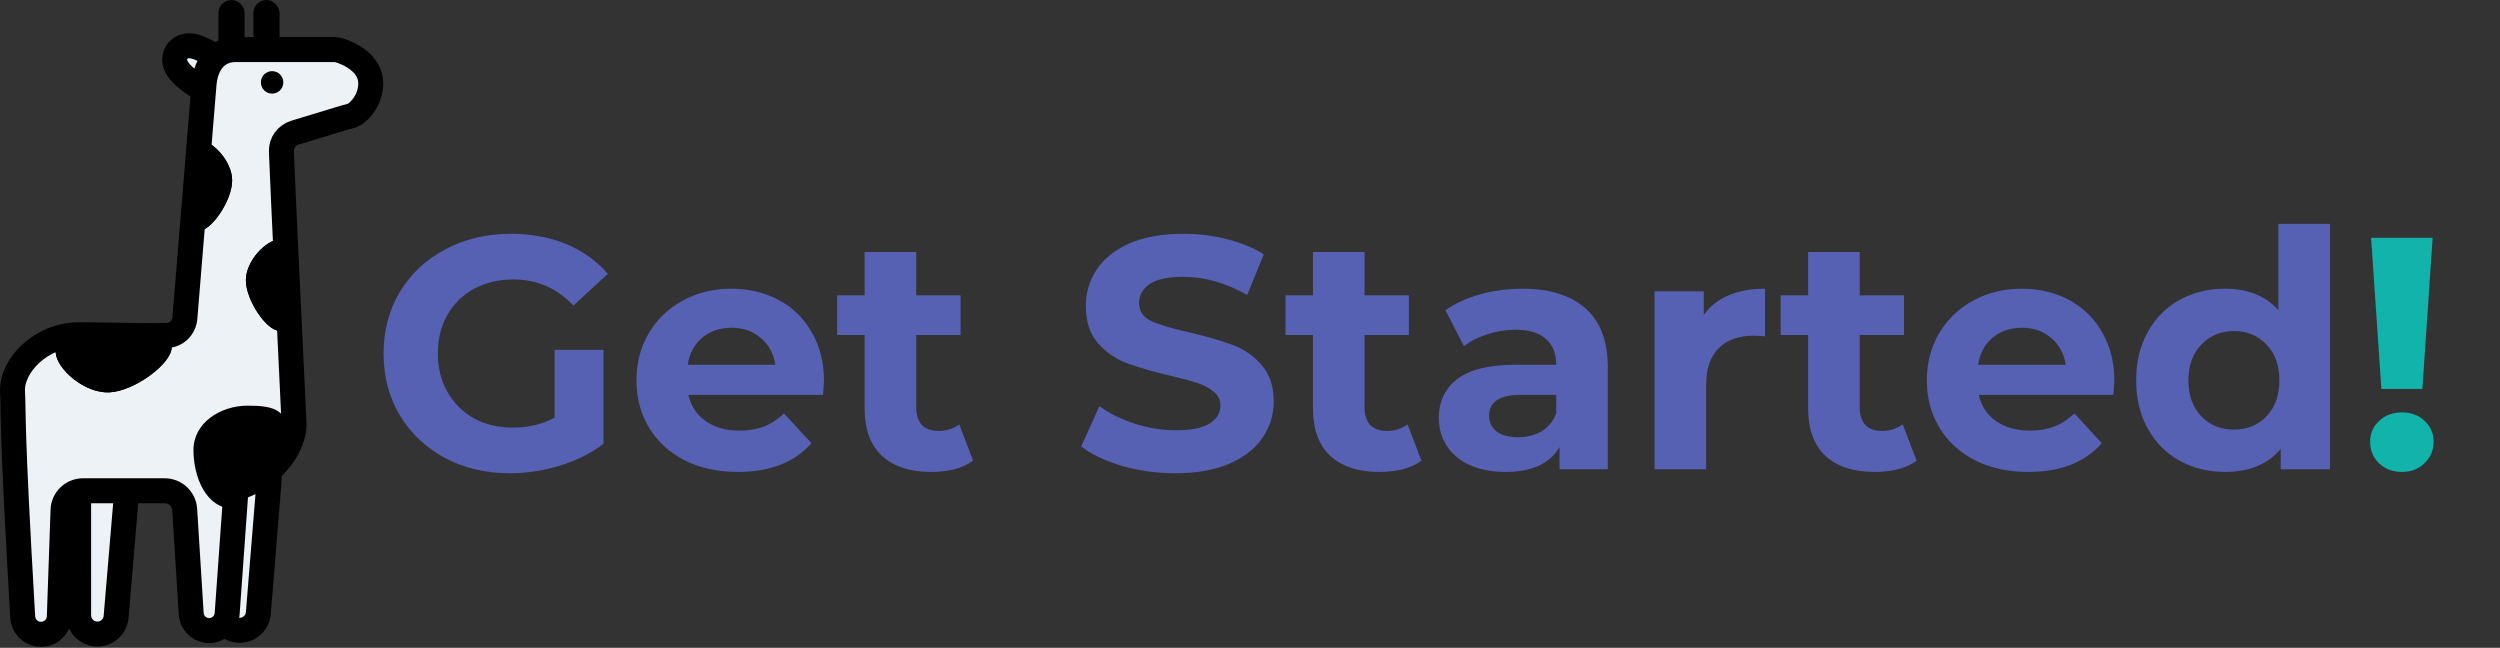 <svg xmlns="http://www.w3.org/2000/svg" width="2003" height="519" fill="none" viewBox="0 0 2003 519"><rect x="0" y="0" width="2003" height="519" fill="#333333" stroke="none"/><path fill="#EDF2F7" stroke="#000" stroke-width="20" d="M186.809 71.454C188.732 68.546 188.79 65.526 188.485 63.567C188.191 61.683 187.493 60.167 186.957 59.183C185.876 57.196 184.372 55.424 183.014 54.01C180.182 51.064 176.251 47.906 171.909 45.035C167.567 42.164 163.123 39.784 159.302 38.332C157.47 37.635 155.25 36.945 152.999 36.729C151.883 36.621 150.215 36.572 148.366 37.04C146.444 37.526 143.688 38.762 141.765 41.67C139.842 44.579 139.784 47.598 140.089 49.557C140.383 51.441 141.081 52.957 141.617 53.942C142.698 55.929 144.202 57.701 145.56 59.114C148.392 62.061 152.323 65.219 156.665 68.09C161.007 70.961 165.451 73.341 169.272 74.793C171.104 75.49 173.324 76.179 175.575 76.396C176.691 76.504 178.36 76.552 180.208 76.085C182.13 75.598 184.886 74.363 186.809 71.454Z"/><path fill="#EDF2F7" stroke="#000" stroke-width="20" d="M93.02 494.261L101.628 392.261C102.366 383.511 95.463 376 86.681 376H78C69.716 376 63 382.716 63 391V493C63 501.284 69.754 508 78.038 508C85.834 508 92.365 502.029 93.02 494.261Z"/><path fill="#EDF2F7" stroke="#000" stroke-width="20" d="M206.982 491.216L215.682 384.216C216.392 375.481 209.494 368 200.731 368H192C183.716 368 177 374.716 177 383V490C177 498.284 183.732 505 192.016 505C199.829 505 206.348 499.003 206.982 491.216Z"/><path fill="#EDF2F7" stroke="#000" stroke-width="20" d="M10.031 313.707C11.003 333.635 9.111 337.971 18.189 494.339C18.64 502.102 25.072 508.207 32.847 508.207C40.759 508.207 47.249 501.94 47.524 494.032L50.494 408.651C50.793 400.036 57.864 393.207 66.484 393.207H132C140.449 393.207 147.441 399.777 147.968 408.209L153.185 491.674C153.66 499.281 159.969 505.207 167.591 505.207C175.164 505.207 181.449 499.355 181.988 491.802L189.031 393.207C189.031 389 200.631 390.507 217.031 375.707C233.431 360.908 236.197 344.541 235.531 338.207C232.538 276.081 226.988 159.306 225.441 121.486C225.153 114.448 229.638 108.307 236.378 106.259L276.295 94.126C278.73 93.386 281.436 93.14 283.625 91.842C288.943 88.689 297.031 79.466 297.031 66.707C297.031 51.324 280.899 42.95 271.334 40.183C270.143 39.838 268.907 39.707 267.668 39.707H189.031C170.402 39.707 164.531 55.707 163.531 66.707L148.135 254.727C147.497 262.51 141.338 268.654 133.531 268.793C113.293 269.152 83.414 268.207 63.531 268.207C32.5 268.207 9.031 293.207 10.031 313.707Z"/><circle cx="218" cy="66" r="9" fill="#000"/><rect width="15" height="40" x="178" y="3" fill="#000" stroke="#000" stroke-width="6" rx="7.5"/><rect width="15" height="40" x="206" y="3" fill="#000" stroke="#000" stroke-width="6" rx="7.5"/><path fill="#000" d="M234 224.575C234 240.399 233.983 265 223.766 265C213.549 265 197 240.399 197 224.575C197 208.752 213.549 192 223.766 192C233.983 192 234 208.752 234 224.575Z"/><path fill="#000" d="M234 224.575C234 240.399 233.983 265 223.766 265C213.549 265 197 240.399 197 224.575C197 208.752 213.549 192 223.766 192C233.983 192 234 208.752 234 224.575Z"/><path fill="#000" d="M149 144.575C149 160.399 149.017 185 159.234 185C169.451 185 186 160.399 186 144.575C186 128.752 169.451 112 159.234 112C149.017 112 149 128.752 149 144.575Z"/><path fill="#000" d="M149 144.575C149 160.399 149.017 185 159.234 185C169.451 185 186 160.399 186 144.575C186 128.752 169.451 112 159.234 112C149.017 112 149 128.752 149 144.575Z"/><path fill="#000" d="M85.454 267.414C105.591 266.469 136.899 265.021 137.507 277.986C138.115 290.95 107.794 313.417 87.657 314.362C67.521 315.307 45.218 295.309 44.609 282.345C44.001 269.38 65.318 268.359 85.454 267.414Z"/><path fill="#000" d="M85.454 267.414C105.591 266.469 136.899 265.021 137.507 277.986C138.115 290.95 107.794 313.417 87.657 314.362C67.521 315.307 45.218 295.309 44.609 282.345C44.001 269.38 65.318 268.359 85.454 267.414Z"/><path fill="#000" d="M231 350.5C231 372.315 194 387 187 407.5C165.185 407.5 155 382.315 155 360.5C155 338.685 176.685 325 198.5 325C220.315 325 231 328.685 231 350.5Z"/><path fill="#5661B3" d="M444.34 280.335H483.56V355.595C473.49 363.192 461.83 369.022 448.58 373.085C435.33 377.148 421.992 379.18 408.565 379.18C389.308 379.18 371.995 375.117 356.625 366.99C341.255 358.687 329.153 347.292 320.32 332.805C311.663 318.142 307.335 301.623 307.335 283.25C307.335 264.877 311.663 248.447 320.32 233.96C329.153 219.297 341.343 207.902 356.89 199.775C372.437 191.472 389.927 187.32 409.36 187.32C425.613 187.32 440.365 190.058 453.615 195.535C466.865 201.012 477.995 208.962 487.005 219.385L459.445 244.825C446.195 230.868 430.207 223.89 411.48 223.89C399.643 223.89 389.132 226.363 379.945 231.31C370.758 236.257 363.603 243.235 358.48 252.245C353.357 261.255 350.795 271.59 350.795 283.25C350.795 294.733 353.357 304.98 358.48 313.99C363.603 323 370.67 330.067 379.68 335.19C388.867 340.137 399.29 342.61 410.95 342.61C423.317 342.61 434.447 339.96 444.34 334.66V280.335ZM660.178 305.245C660.178 305.775 659.913 309.485 659.383 316.375H551.528C553.472 325.208 558.065 332.187 565.308 337.31C572.552 342.433 581.562 344.995 592.338 344.995C599.758 344.995 606.295 343.935 611.948 341.815C617.778 339.518 623.167 335.985 628.113 331.215L650.108 355.065C636.682 370.435 617.072 378.12 591.278 378.12C575.202 378.12 560.98 375.028 548.613 368.845C536.247 362.485 526.707 353.74 519.993 342.61C513.28 331.48 509.923 318.848 509.923 304.715C509.923 290.758 513.192 278.215 519.728 267.085C526.442 255.778 535.54 247.033 547.023 240.85C558.683 234.49 571.668 231.31 585.978 231.31C599.935 231.31 612.567 234.313 623.873 240.32C635.18 246.327 644.013 254.983 650.373 266.29C656.91 277.42 660.178 290.405 660.178 305.245ZM586.243 262.58C576.88 262.58 569.018 265.23 562.658 270.53C556.298 275.83 552.412 283.073 550.998 292.26H621.223C619.81 283.25 615.923 276.095 609.563 270.795C603.203 265.318 595.43 262.58 586.243 262.58ZM779.656 369.11C775.593 372.113 770.558 374.41 764.551 376C758.721 377.413 752.538 378.12 746.001 378.12C729.041 378.12 715.879 373.792 706.516 365.135C697.329 356.478 692.736 343.758 692.736 326.975V268.41H670.741V236.61H692.736V201.895H734.076V236.61H769.586V268.41H734.076V326.445C734.076 332.452 735.578 337.133 738.581 340.49C741.761 343.67 746.178 345.26 751.831 345.26C758.368 345.26 763.933 343.493 768.526 339.96L779.656 369.11ZM941.776 379.18C927.113 379.18 912.891 377.237 899.111 373.35C885.508 369.287 874.554 364.075 866.251 357.715L880.826 325.385C888.776 331.215 898.228 335.897 909.181 339.43C920.134 342.963 931.088 344.73 942.041 344.73C954.231 344.73 963.241 342.963 969.071 339.43C974.901 335.72 977.816 330.862 977.816 324.855C977.816 320.438 976.049 316.817 972.516 313.99C969.159 310.987 964.743 308.602 959.266 306.835C953.966 305.068 946.723 303.125 937.536 301.005C923.403 297.648 911.831 294.292 902.821 290.935C893.811 287.578 886.038 282.19 879.501 274.77C873.141 267.35 869.961 257.457 869.961 245.09C869.961 234.313 872.876 224.597 878.706 215.94C884.536 207.107 893.281 200.128 904.941 195.005C916.778 189.882 931.176 187.32 948.136 187.32C959.973 187.32 971.544 188.733 982.851 191.56C994.158 194.387 1004.05 198.45 1012.53 203.75L999.281 236.345C982.144 226.628 965.008 221.77 947.871 221.77C935.858 221.77 926.936 223.713 921.106 227.6C915.453 231.487 912.626 236.61 912.626 242.97C912.626 249.33 915.894 254.1 922.431 257.28C929.144 260.283 939.303 263.287 952.906 266.29C967.039 269.647 978.611 273.003 987.621 276.36C996.631 279.717 1004.32 285.017 1010.68 292.26C1017.21 299.503 1020.48 309.308 1020.48 321.675C1020.48 332.275 1017.48 341.992 1011.47 350.825C1005.64 359.482 996.808 366.372 984.971 371.495C973.134 376.618 958.736 379.18 941.776 379.18ZM1138.86 369.11C1134.79 372.113 1129.76 374.41 1123.75 376C1117.92 377.413 1111.74 378.12 1105.2 378.12C1088.24 378.12 1075.08 373.792 1065.72 365.135C1056.53 356.478 1051.94 343.758 1051.94 326.975V268.41H1029.94V236.61H1051.94V201.895H1093.28V236.61H1128.79V268.41H1093.28V326.445C1093.28 332.452 1094.78 337.133 1097.78 340.49C1100.96 343.67 1105.38 345.26 1111.03 345.26C1117.57 345.26 1123.13 343.493 1127.73 339.96L1138.86 369.11ZM1219.57 231.31C1241.65 231.31 1258.61 236.61 1270.45 247.21C1282.28 257.633 1288.2 273.445 1288.2 294.645V376H1249.51V358.245C1241.74 371.495 1227.25 378.12 1206.05 378.12C1195.1 378.12 1185.56 376.265 1177.43 372.555C1169.48 368.845 1163.39 363.722 1159.15 357.185C1154.91 350.648 1152.79 343.228 1152.79 334.925C1152.79 321.675 1157.73 311.252 1167.63 303.655C1177.7 296.058 1193.15 292.26 1214 292.26H1246.86C1246.86 283.25 1244.12 276.36 1238.65 271.59C1233.17 266.643 1224.95 264.17 1214 264.17C1206.4 264.17 1198.9 265.407 1191.48 267.88C1184.23 270.177 1178.05 273.357 1172.93 277.42L1158.09 248.535C1165.86 243.058 1175.13 238.818 1185.91 235.815C1196.86 232.812 1208.08 231.31 1219.57 231.31ZM1216.39 350.295C1223.45 350.295 1229.72 348.705 1235.2 345.525C1240.68 342.168 1244.56 337.31 1246.86 330.95V316.375H1218.51C1201.55 316.375 1193.07 321.94 1193.07 333.07C1193.07 338.37 1195.1 342.61 1199.16 345.79C1203.4 348.793 1209.14 350.295 1216.39 350.295ZM1365.1 252.245C1370.05 245.355 1376.67 240.143 1384.98 236.61C1393.46 233.077 1403.17 231.31 1414.13 231.31V269.47C1409.53 269.117 1406.44 268.94 1404.85 268.94C1393.01 268.94 1383.74 272.297 1377.03 279.01C1370.31 285.547 1366.96 295.44 1366.96 308.69V376H1325.62V233.43H1365.1V252.245ZM1535.58 369.11C1531.52 372.113 1526.48 374.41 1520.47 376C1514.64 377.413 1508.46 378.12 1501.92 378.12C1484.96 378.12 1471.8 373.792 1462.44 365.135C1453.25 356.478 1448.66 343.758 1448.66 326.975V268.41H1426.66V236.61H1448.66V201.895H1490V236.61H1525.51V268.41H1490V326.445C1490 332.452 1491.5 337.133 1494.5 340.49C1497.68 343.67 1502.1 345.26 1507.75 345.26C1514.29 345.26 1519.86 343.493 1524.45 339.96L1535.58 369.11ZM1694.04 305.245C1694.04 305.775 1693.78 309.485 1693.25 316.375H1585.39C1587.33 325.208 1591.93 332.187 1599.17 337.31C1606.41 342.433 1615.42 344.995 1626.2 344.995C1633.62 344.995 1640.16 343.935 1645.81 341.815C1651.64 339.518 1657.03 335.985 1661.98 331.215L1683.97 355.065C1670.54 370.435 1650.93 378.12 1625.14 378.12C1609.06 378.12 1594.84 375.028 1582.48 368.845C1570.11 362.485 1560.57 353.74 1553.86 342.61C1547.14 331.48 1543.79 318.848 1543.79 304.715C1543.79 290.758 1547.05 278.215 1553.59 267.085C1560.3 255.778 1569.4 247.033 1580.89 240.85C1592.55 234.49 1605.53 231.31 1619.84 231.31C1633.8 231.31 1646.43 234.313 1657.74 240.32C1669.04 246.327 1677.88 254.983 1684.24 266.29C1690.77 277.42 1694.04 290.405 1694.04 305.245ZM1620.11 262.58C1610.74 262.58 1602.88 265.23 1596.52 270.53C1590.16 275.83 1586.27 283.073 1584.86 292.26H1655.09C1653.67 283.25 1649.79 276.095 1643.43 270.795C1637.07 265.318 1629.29 262.58 1620.11 262.58ZM1866.78 179.37V376H1827.3V359.57C1817.05 371.937 1802.21 378.12 1782.78 378.12C1769.35 378.12 1757.16 375.117 1746.21 369.11C1735.43 363.103 1726.95 354.535 1720.77 343.405C1714.59 332.275 1711.49 319.378 1711.49 304.715C1711.49 290.052 1714.59 277.155 1720.77 266.025C1726.95 254.895 1735.43 246.327 1746.21 240.32C1757.16 234.313 1769.35 231.31 1782.78 231.31C1800.98 231.31 1815.2 237.052 1825.44 248.535V179.37H1866.78ZM1789.93 344.2C1800.36 344.2 1809.01 340.667 1815.9 333.6C1822.79 326.357 1826.24 316.728 1826.24 304.715C1826.24 292.702 1822.79 283.162 1815.9 276.095C1809.01 268.852 1800.36 265.23 1789.93 265.23C1779.33 265.23 1770.59 268.852 1763.7 276.095C1756.81 283.162 1753.36 292.702 1753.36 304.715C1753.36 316.728 1756.81 326.357 1763.7 333.6C1770.59 340.667 1779.33 344.2 1789.93 344.2Z"/><path fill="#12B3AB" d="M1899.74 190.5H1949.03L1940.82 311.605H1907.96L1899.74 190.5ZM1924.39 378.12C1917.15 378.12 1911.05 375.823 1906.1 371.23C1901.33 366.46 1898.95 360.718 1898.95 354.005C1898.95 347.292 1901.33 341.727 1906.1 337.31C1910.87 332.717 1916.97 330.42 1924.39 330.42C1931.81 330.42 1937.9 332.717 1942.67 337.31C1947.44 341.727 1949.83 347.292 1949.83 354.005C1949.83 360.718 1947.36 366.46 1942.41 371.23C1937.64 375.823 1931.63 378.12 1924.39 378.12Z"/></svg>